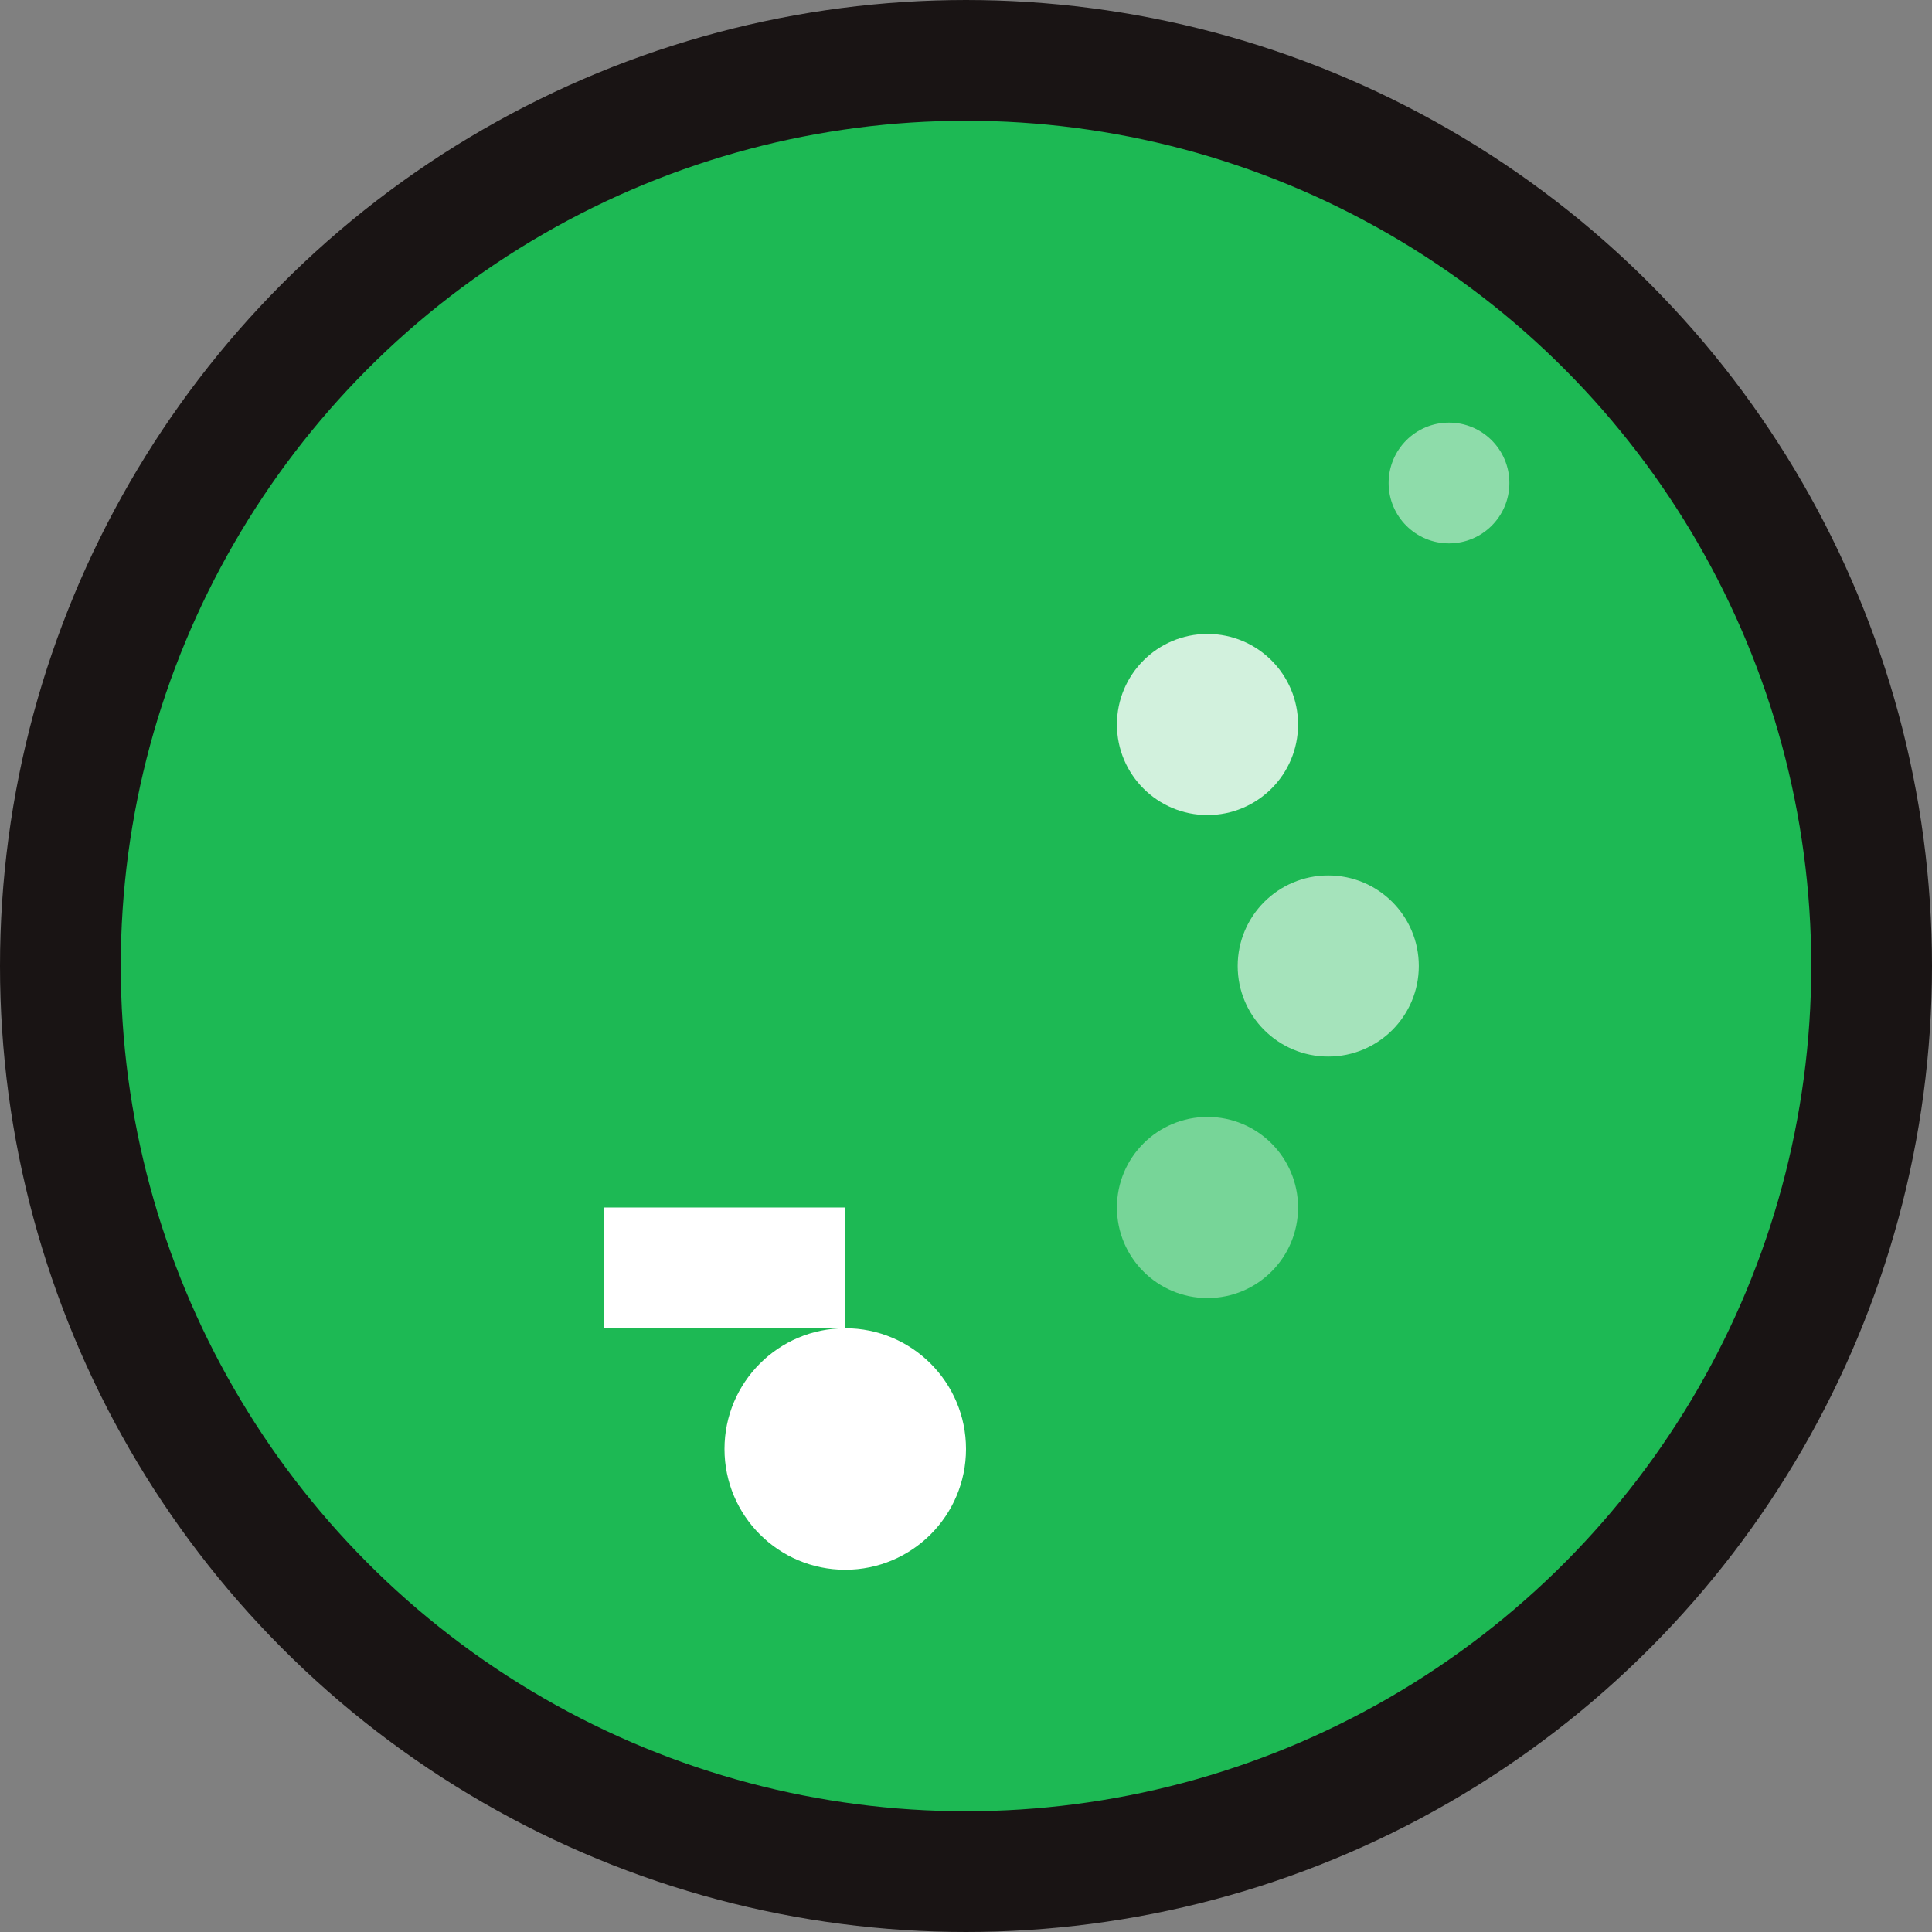 <svg xmlns="http://www.w3.org/2000/svg" viewBox="0 0 32 32" width="32" height="32">
  <rect x="0" y="0" width="32" height="32" fill="#808080" stroke="none"/>
  <!-- Background circle -->
  <circle cx="16" cy="16" r="15" fill="#1DB954" stroke="#191414" stroke-width="2"/>
  
  <!-- Music note -->
  <path d="M12 8 L12 20 L10 20 L10 22 L14 22 L14 20 L12 20 Z" fill="white"/>
  <circle cx="14" cy="24" r="2" fill="white"/>
  
  <!-- Tracking dots -->
  <circle cx="20" cy="12" r="1.5" fill="white" opacity="0.8"/>
  <circle cx="22" cy="16" r="1.5" fill="white" opacity="0.6"/>
  <circle cx="20" cy="20" r="1.5" fill="white" opacity="0.4"/>
  
  <!-- Small accent -->
  <circle cx="24" cy="8" r="1" fill="white" opacity="0.5"/>
</svg> 